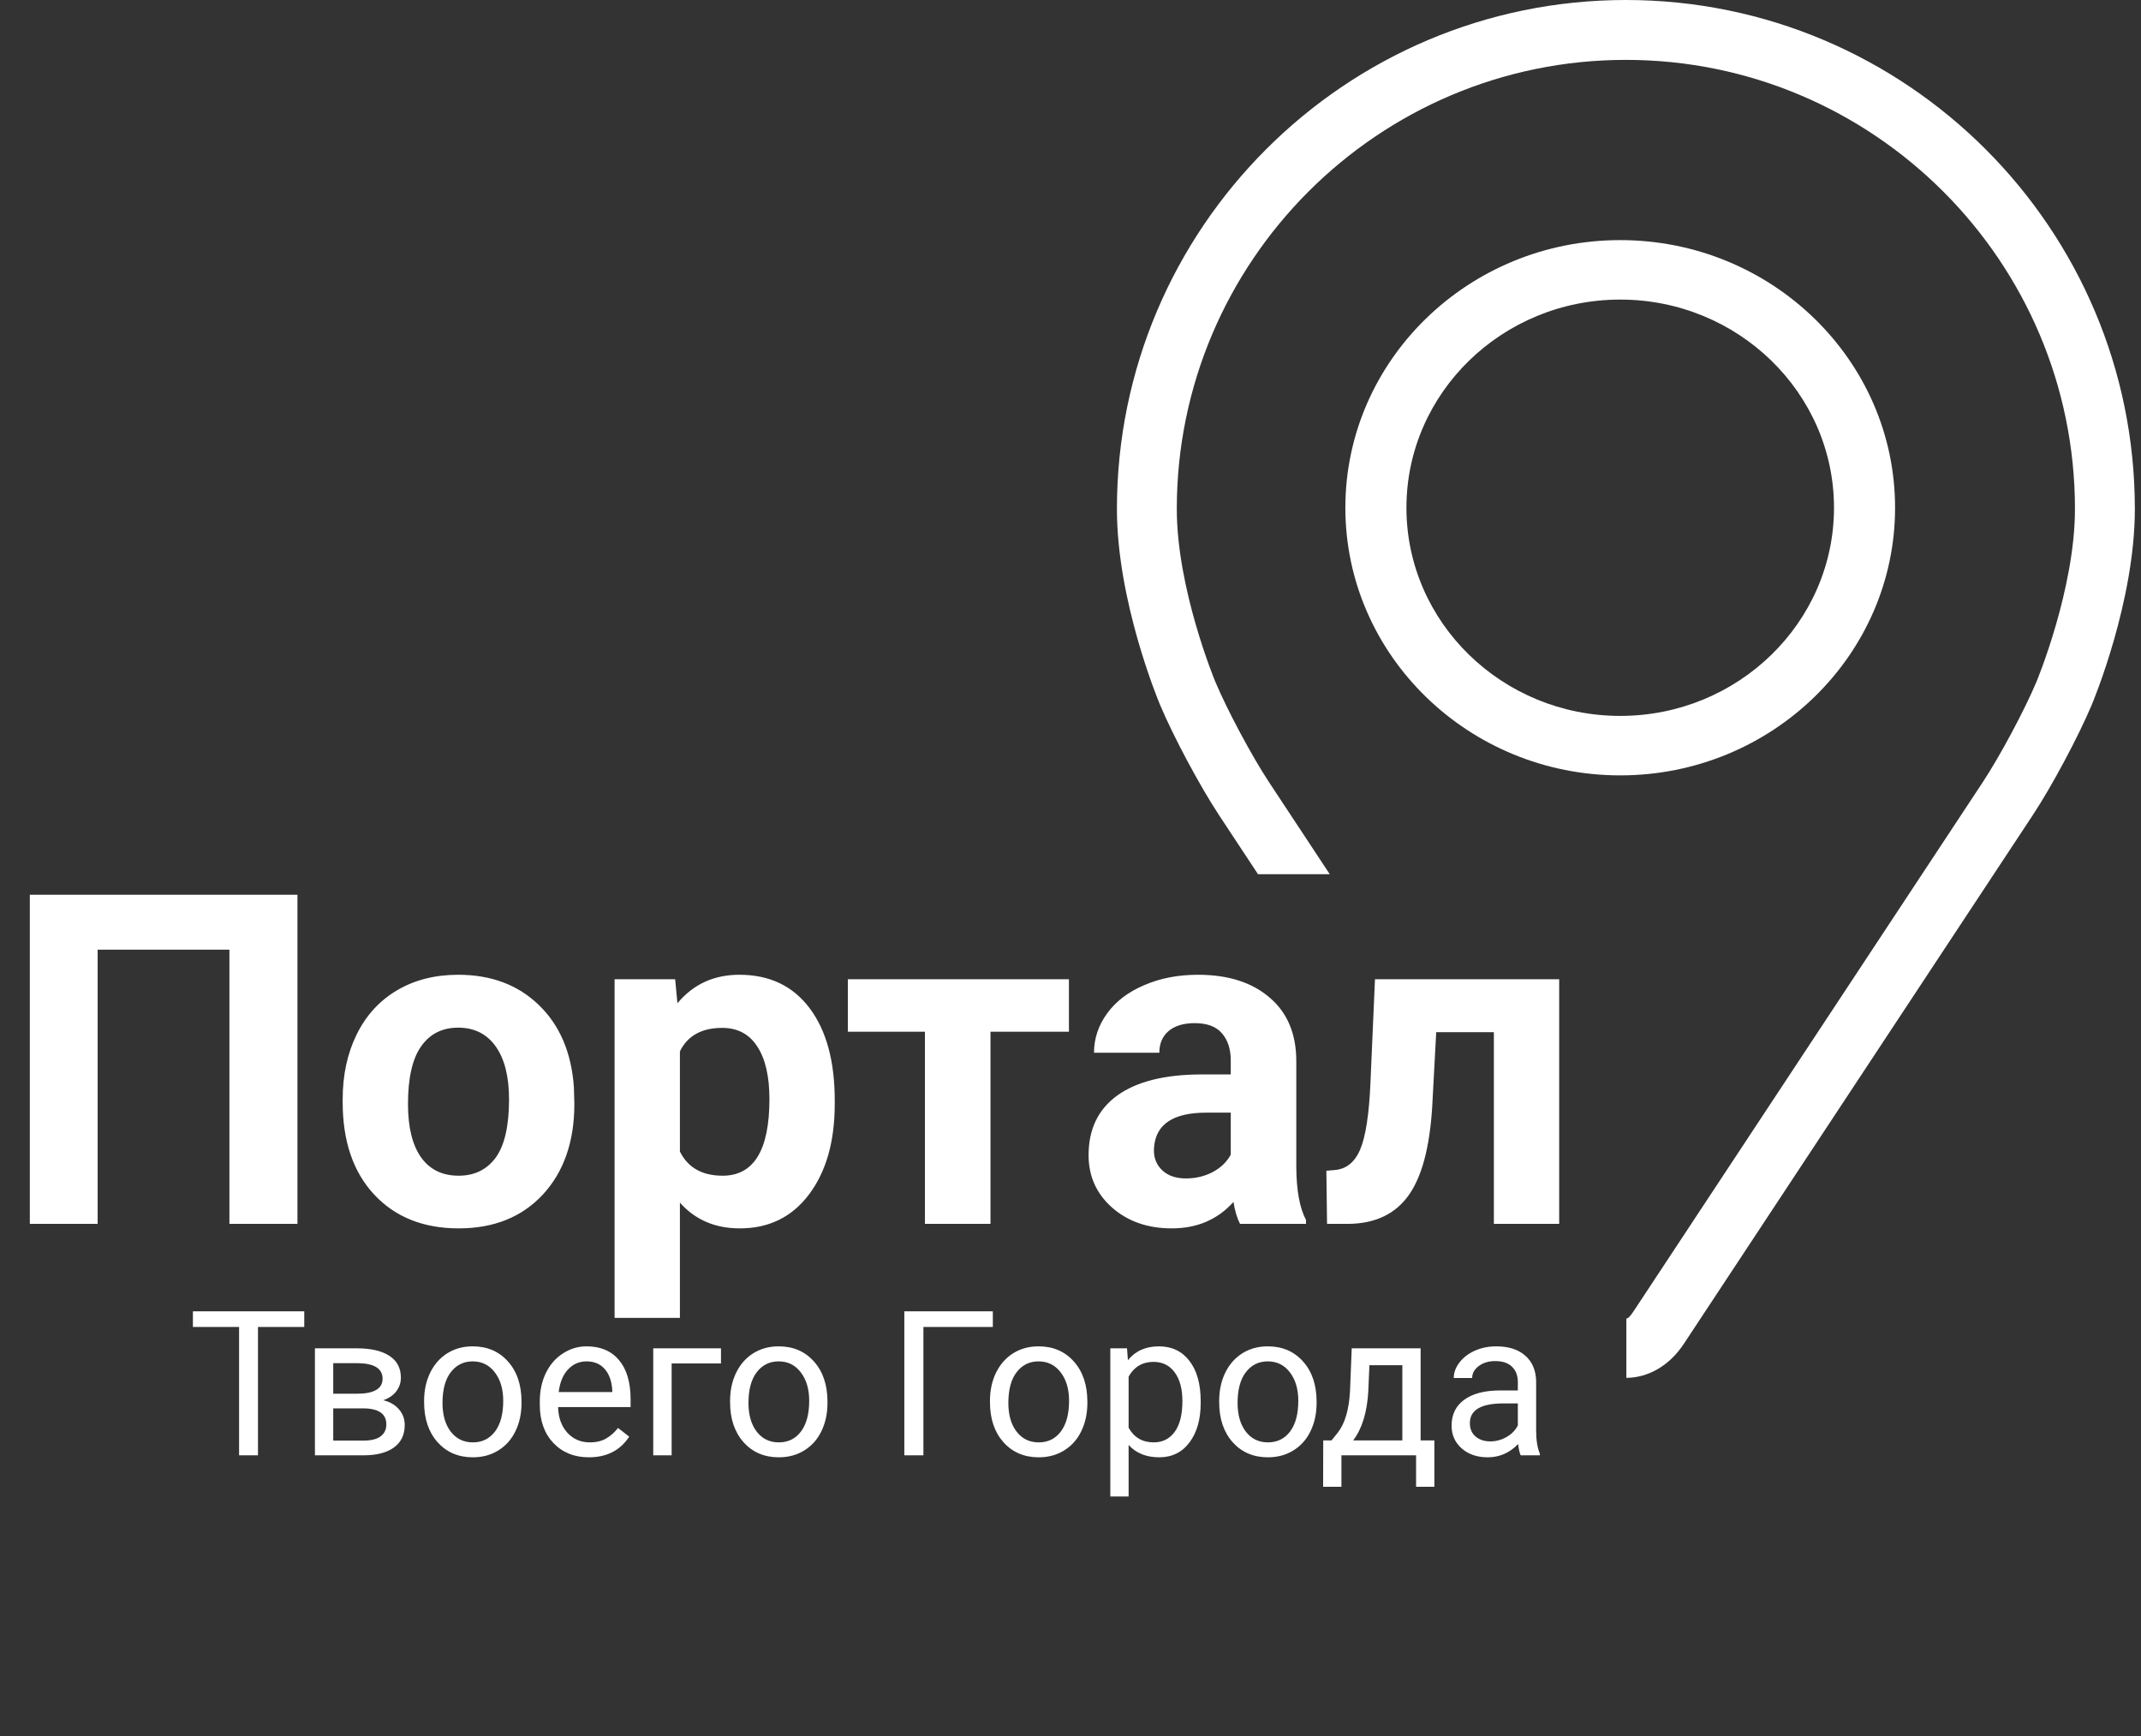 <svg width="148" height="120" viewBox="0 0 148 120" fill="none" xmlns="http://www.w3.org/2000/svg">
<rect x="0" y="0" width="148" height="120" fill="#333333" stroke="none"/>
<path d="M21.032 91.725H17.833V100.598H16.527V91.725H13.335V90.644H21.032V91.725ZM21.77 100.598V93.201H24.655C25.64 93.201 26.394 93.374 26.918 93.721C27.447 94.062 27.711 94.566 27.711 95.231C27.711 95.573 27.608 95.883 27.403 96.161C27.198 96.435 26.895 96.644 26.494 96.79C26.941 96.895 27.299 97.1 27.567 97.405C27.841 97.711 27.977 98.075 27.977 98.499C27.977 99.178 27.727 99.698 27.226 100.058C26.729 100.418 26.025 100.598 25.113 100.598H21.77ZM23.035 97.351V99.579H25.127C25.656 99.579 26.05 99.481 26.31 99.285C26.574 99.089 26.706 98.814 26.706 98.458C26.706 97.72 26.164 97.351 25.079 97.351H23.035ZM23.035 96.339H24.669C25.854 96.339 26.446 95.993 26.446 95.3C26.446 94.607 25.886 94.249 24.765 94.227H23.035V96.339ZM29.317 96.831C29.317 96.106 29.459 95.455 29.741 94.876C30.028 94.297 30.425 93.851 30.931 93.536C31.441 93.222 32.022 93.064 32.674 93.064C33.681 93.064 34.495 93.413 35.114 94.11C35.739 94.808 36.051 95.735 36.051 96.893V96.981C36.051 97.701 35.912 98.349 35.634 98.923C35.36 99.493 34.966 99.937 34.451 100.256C33.941 100.575 33.353 100.734 32.688 100.734C31.685 100.734 30.871 100.386 30.247 99.689C29.627 98.991 29.317 98.068 29.317 96.92V96.831ZM30.589 96.981C30.589 97.802 30.778 98.46 31.156 98.957C31.539 99.454 32.05 99.702 32.688 99.702C33.33 99.702 33.84 99.451 34.219 98.95C34.597 98.444 34.786 97.738 34.786 96.831C34.786 96.02 34.592 95.364 34.205 94.862C33.822 94.356 33.312 94.103 32.674 94.103C32.05 94.103 31.546 94.352 31.163 94.849C30.78 95.345 30.589 96.056 30.589 96.981ZM40.706 100.734C39.703 100.734 38.888 100.406 38.259 99.75C37.63 99.089 37.315 98.207 37.315 97.105V96.872C37.315 96.138 37.454 95.484 37.732 94.91C38.015 94.331 38.407 93.88 38.908 93.557C39.414 93.228 39.961 93.064 40.549 93.064C41.51 93.064 42.258 93.381 42.791 94.015C43.324 94.648 43.591 95.555 43.591 96.735V97.262H38.58C38.598 97.991 38.81 98.581 39.216 99.032C39.626 99.479 40.145 99.702 40.774 99.702C41.221 99.702 41.599 99.611 41.909 99.429C42.219 99.246 42.49 99.005 42.723 98.704L43.495 99.306C42.875 100.258 41.946 100.734 40.706 100.734ZM40.549 94.103C40.038 94.103 39.61 94.29 39.264 94.664C38.917 95.033 38.703 95.553 38.621 96.223H42.326V96.127C42.29 95.484 42.117 94.988 41.807 94.637C41.497 94.281 41.078 94.103 40.549 94.103ZM49.839 94.247H46.428V100.598H45.156V93.201H49.839V94.247ZM50.468 96.831C50.468 96.106 50.609 95.455 50.892 94.876C51.179 94.297 51.575 93.851 52.081 93.536C52.592 93.222 53.172 93.064 53.824 93.064C54.831 93.064 55.645 93.413 56.265 94.11C56.889 94.808 57.201 95.735 57.201 96.893V96.981C57.201 97.701 57.062 98.349 56.784 98.923C56.511 99.493 56.117 99.937 55.602 100.256C55.091 100.575 54.503 100.734 53.838 100.734C52.835 100.734 52.022 100.386 51.398 99.689C50.778 98.991 50.468 98.068 50.468 96.92V96.831ZM51.739 96.981C51.739 97.802 51.928 98.46 52.307 98.957C52.69 99.454 53.2 99.702 53.838 99.702C54.48 99.702 54.991 99.451 55.369 98.95C55.747 98.444 55.937 97.738 55.937 96.831C55.937 96.02 55.743 95.364 55.355 94.862C54.973 94.356 54.462 94.103 53.824 94.103C53.2 94.103 52.696 94.352 52.313 94.849C51.931 95.345 51.739 96.056 51.739 96.981ZM68.631 91.725H63.832V100.598H62.513V90.644H68.631V91.725ZM68.433 96.831C68.433 96.106 68.574 95.455 68.856 94.876C69.144 94.297 69.54 93.851 70.046 93.536C70.556 93.222 71.137 93.064 71.789 93.064C72.796 93.064 73.61 93.413 74.23 94.11C74.854 94.808 75.166 95.735 75.166 96.893V96.981C75.166 97.701 75.027 98.349 74.749 98.923C74.476 99.493 74.081 99.937 73.566 100.256C73.056 100.575 72.468 100.734 71.803 100.734C70.8 100.734 69.987 100.386 69.362 99.689C68.743 98.991 68.433 98.068 68.433 96.92V96.831ZM69.704 96.981C69.704 97.802 69.893 98.46 70.272 98.957C70.654 99.454 71.165 99.702 71.803 99.702C72.445 99.702 72.956 99.451 73.334 98.95C73.712 98.444 73.901 97.738 73.901 96.831C73.901 96.02 73.708 95.364 73.32 94.862C72.938 94.356 72.427 94.103 71.789 94.103C71.165 94.103 70.661 94.352 70.278 94.849C69.895 95.345 69.704 96.056 69.704 96.981ZM83 96.981C83 98.107 82.743 99.014 82.228 99.702C81.713 100.39 81.015 100.734 80.136 100.734C79.238 100.734 78.532 100.45 78.017 99.88V103.441H76.752V93.201H77.907L77.969 94.022C78.484 93.383 79.199 93.064 80.115 93.064C81.004 93.064 81.706 93.399 82.221 94.069C82.74 94.739 83 95.671 83 96.865V96.981ZM81.735 96.838C81.735 96.004 81.558 95.345 81.202 94.862C80.847 94.379 80.359 94.138 79.739 94.138C78.974 94.138 78.399 94.477 78.017 95.156V98.69C78.395 99.365 78.974 99.702 79.753 99.702C80.359 99.702 80.84 99.463 81.195 98.984C81.555 98.501 81.735 97.786 81.735 96.838ZM84.278 96.831C84.278 96.106 84.42 95.455 84.702 94.876C84.989 94.297 85.386 93.851 85.892 93.536C86.402 93.222 86.983 93.064 87.635 93.064C88.642 93.064 89.455 93.413 90.075 94.11C90.7 94.808 91.012 95.735 91.012 96.893V96.981C91.012 97.701 90.873 98.349 90.595 98.923C90.321 99.493 89.927 99.937 89.412 100.256C88.902 100.575 88.314 100.734 87.648 100.734C86.646 100.734 85.832 100.386 85.208 99.689C84.588 98.991 84.278 98.068 84.278 96.92V96.831ZM85.55 96.981C85.55 97.802 85.739 98.46 86.117 98.957C86.5 99.454 87.01 99.702 87.648 99.702C88.291 99.702 88.801 99.451 89.18 98.95C89.558 98.444 89.747 97.738 89.747 96.831C89.747 96.02 89.553 95.364 89.166 94.862C88.783 94.356 88.273 94.103 87.635 94.103C87.01 94.103 86.507 94.352 86.124 94.849C85.741 95.345 85.55 96.056 85.55 96.981ZM92.044 99.565L92.481 99.025C92.974 98.387 93.254 97.43 93.322 96.154L93.439 93.201H98.203V99.565H99.153V102.771H97.889V100.598H92.728V102.771H91.463L91.47 99.565H92.044ZM93.541 99.565H96.939V94.37H94.662L94.587 96.134C94.509 97.606 94.161 98.75 93.541 99.565ZM105.121 100.598C105.048 100.452 104.989 100.192 104.943 99.818C104.355 100.429 103.654 100.734 102.838 100.734C102.109 100.734 101.509 100.529 101.04 100.119C100.575 99.704 100.343 99.18 100.343 98.547C100.343 97.777 100.634 97.18 101.218 96.756C101.806 96.328 102.631 96.113 103.692 96.113H104.923V95.532C104.923 95.09 104.791 94.739 104.526 94.48C104.262 94.215 103.872 94.083 103.357 94.083C102.906 94.083 102.528 94.197 102.223 94.425C101.917 94.653 101.765 94.928 101.765 95.252H100.493C100.493 94.883 100.623 94.527 100.883 94.186C101.147 93.839 101.503 93.566 101.949 93.365C102.4 93.165 102.895 93.064 103.433 93.064C104.285 93.064 104.952 93.279 105.436 93.707C105.919 94.131 106.169 94.716 106.188 95.464V98.868C106.188 99.547 106.274 100.087 106.447 100.488V100.598H105.121ZM103.022 99.634C103.419 99.634 103.795 99.531 104.15 99.326C104.506 99.121 104.763 98.855 104.923 98.526V97.009H103.932C102.382 97.009 101.607 97.462 101.607 98.369C101.607 98.766 101.74 99.076 102.004 99.299C102.268 99.522 102.608 99.634 103.022 99.634Z" fill="white"/>
<path d="M20.562 84.598H15.859V65.644H6.75V84.598H2.062V61.848H20.562V84.598ZM23.688 75.988C23.688 74.311 24.01 72.816 24.656 71.504C25.302 70.191 26.229 69.176 27.438 68.457C28.656 67.738 30.068 67.379 31.672 67.379C33.953 67.379 35.812 68.077 37.25 69.473C38.698 70.868 39.505 72.764 39.672 75.16L39.703 76.316C39.703 78.91 38.979 80.993 37.531 82.566C36.083 84.129 34.141 84.91 31.703 84.91C29.266 84.91 27.318 84.129 25.859 82.566C24.412 81.004 23.688 78.879 23.688 76.191V75.988ZM28.203 76.316C28.203 77.921 28.505 79.15 29.109 80.004C29.713 80.848 30.578 81.269 31.703 81.269C32.797 81.269 33.651 80.853 34.266 80.019C34.88 79.176 35.188 77.832 35.188 75.988C35.188 74.415 34.88 73.197 34.266 72.332C33.651 71.467 32.786 71.035 31.672 71.035C30.568 71.035 29.713 71.467 29.109 72.332C28.505 73.186 28.203 74.514 28.203 76.316ZM57.703 76.301C57.703 78.905 57.109 80.993 55.922 82.566C54.745 84.129 53.151 84.91 51.141 84.91C49.432 84.91 48.052 84.316 47 83.129V91.098H42.484V67.691H46.672L46.828 69.348C47.922 68.035 49.349 67.379 51.109 67.379C53.193 67.379 54.812 68.15 55.969 69.691C57.125 71.233 57.703 73.358 57.703 76.066V76.301ZM53.188 75.973C53.188 74.4 52.906 73.186 52.344 72.332C51.792 71.478 50.984 71.051 49.922 71.051C48.505 71.051 47.531 71.592 47 72.676V79.598C47.552 80.712 48.536 81.269 49.953 81.269C52.109 81.269 53.188 79.504 53.188 75.973ZM73.891 71.316H68.469V84.598H63.938V71.316H58.609V67.691H73.891V71.316ZM85.719 84.598C85.51 84.191 85.359 83.686 85.266 83.082C84.172 84.301 82.75 84.91 81 84.91C79.344 84.91 77.969 84.431 76.875 83.473C75.792 82.514 75.25 81.306 75.25 79.848C75.25 78.056 75.912 76.681 77.234 75.723C78.568 74.764 80.49 74.28 83 74.269H85.078V73.301C85.078 72.519 84.875 71.894 84.469 71.426C84.073 70.957 83.443 70.723 82.578 70.723C81.818 70.723 81.219 70.905 80.781 71.269C80.354 71.634 80.141 72.134 80.141 72.769H75.625C75.625 71.79 75.927 70.884 76.531 70.051C77.135 69.217 77.99 68.566 79.094 68.098C80.198 67.618 81.438 67.379 82.812 67.379C84.896 67.379 86.547 67.905 87.766 68.957C88.995 69.999 89.609 71.467 89.609 73.363V80.691C89.62 82.296 89.844 83.509 90.281 84.332V84.598H85.719ZM81.984 81.457C82.651 81.457 83.266 81.311 83.828 81.019C84.391 80.717 84.807 80.316 85.078 79.816V76.91H83.391C81.13 76.91 79.927 77.691 79.781 79.254L79.766 79.519C79.766 80.082 79.963 80.546 80.359 80.91C80.755 81.275 81.297 81.457 81.984 81.457ZM107.781 67.691V84.598H103.266V71.348H99.281L99 76.566C98.823 79.348 98.276 81.374 97.359 82.644C96.443 83.915 95.078 84.566 93.266 84.598H91.734L91.688 80.926L92.25 80.879C93.062 80.816 93.656 80.337 94.031 79.441C94.406 78.546 94.641 77.019 94.734 74.863L95.047 67.691H107.781Z" fill="white"/>
<path fill-rule="evenodd" clip-rule="evenodd" d="M112.392 0C92.991 0 77.209 15.783 77.209 35.183C77.209 41.531 80.038 48.355 80.19 48.722L80.193 48.728C81.118 50.924 82.943 54.335 84.26 56.334L86.961 60.427H91.921L87.716 54.056C86.534 52.263 84.835 49.089 84.009 47.12L84.009 47.12C83.964 47.012 81.348 40.703 81.348 35.183C81.348 18.066 95.274 4.139 112.392 4.139C129.509 4.139 143.435 18.066 143.435 35.183C143.435 40.721 140.803 47.06 140.776 47.123C139.95 49.091 138.251 52.263 137.069 54.056L112.944 90.609C112.722 90.945 112.571 91.125 112.424 91.148V95.242C113.972 95.231 115.42 94.373 116.4 92.887L140.526 56.334C141.844 54.335 143.667 50.924 144.592 48.728C144.712 48.441 147.575 41.572 147.575 35.183C147.575 15.783 131.792 0 112.392 0Z" fill="white"/>
<path d="M112 16.597C101.523 16.597 93 24.897 93 35.097C93 45.296 101.523 53.597 112 53.597C122.477 53.597 131 45.296 131 35.097C131 24.897 122.477 16.597 112 16.597ZM112 49.486C103.853 49.486 97.222 43.031 97.222 35.097C97.222 27.162 103.853 20.708 112 20.708C120.147 20.708 126.778 27.162 126.778 35.097C126.778 43.031 120.147 49.486 112 49.486Z" fill="white"/>
</svg>
